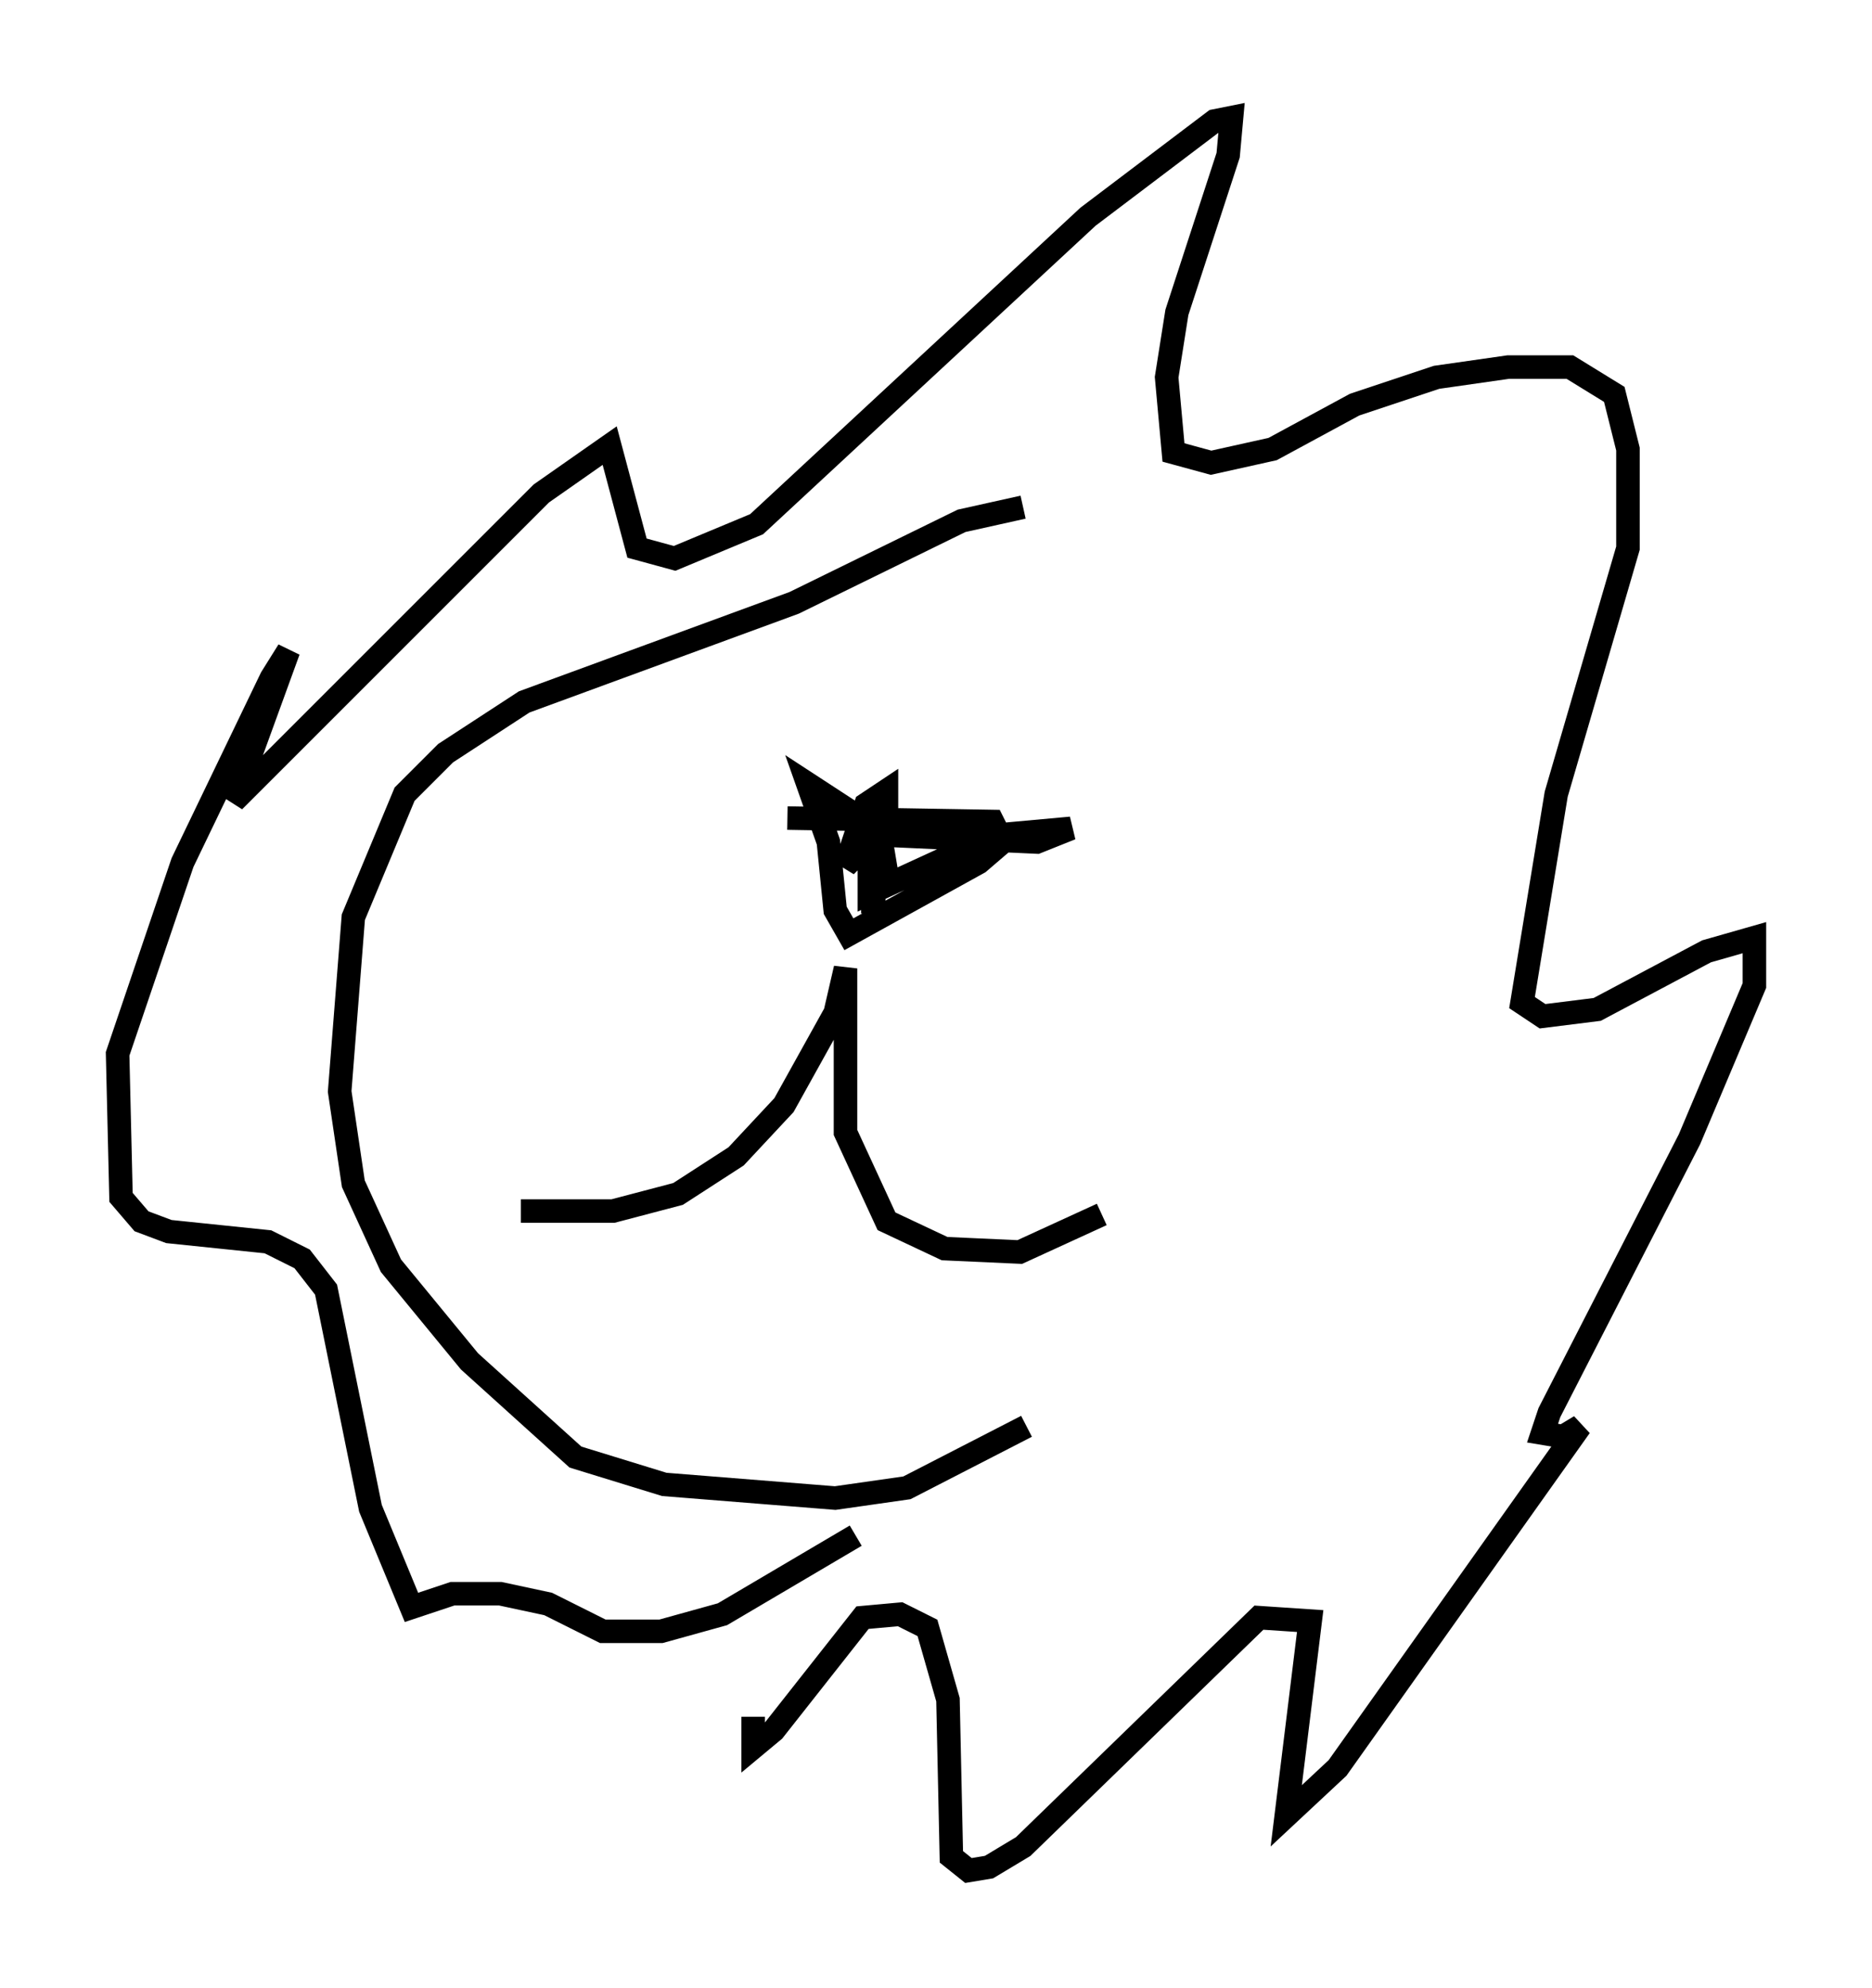 <?xml version="1.0" encoding="utf-8" ?>
<svg baseProfile="full" height="84.514" version="1.1" width="79.575" xmlns="http://www.w3.org/2000/svg" xmlns:ev="http://www.w3.org/2001/xml-events" xmlns:xlink="http://www.w3.org/1999/xlink"><defs /><rect fill="white" height="84.514" width="79.575" x="0" y="0" /><path d="M18.218, 49.592 m3.922, 1.888 l3.922, 0.0 2.76, -0.726 l2.469, -1.598 2.034, -2.179 l2.179, -3.922 0.436, -1.888 l0.0, 6.972 1.743, 3.777 l2.469, 1.162 3.196, 0.145 l3.486, -1.598 m-13.363, -16.849 l8.715, 0.145 0.436, 0.872 l-1.017, 0.872 -5.52, 3.05 l-0.581, -1.017 -0.291, -2.905 l-0.872, -2.469 3.341, 2.179 l6.391, 0.291 1.453, -0.581 l-3.196, 0.291 -5.374, 2.469 l0.0, -1.017 0.581, -0.726 l0.145, 0.872 -0.291, 0.726 l0.0, -3.341 -0.291, 4.358 l0.145, -3.341 -1.307, 1.307 l0.872, -2.615 0.872, -0.581 l0.0, 1.017 m-1.307, 30.648 l-5.665, 3.341 -2.615, 0.726 l-2.469, 0.0 -2.324, -1.162 l-2.034, -0.436 -2.034, 0.0 l-1.743, 0.581 -1.743, -4.212 l-1.888, -9.296 -1.017, -1.307 l-1.453, -0.726 -4.212, -0.436 l-1.162, -0.436 -0.872, -1.017 l-0.145, -6.101 2.76, -8.134 l3.777, -7.844 0.726, -1.162 l-2.324, 6.391 13.073, -13.073 l2.905, -2.034 1.162, 4.358 l1.598, 0.436 3.486, -1.453 l14.089, -13.073 5.374, -4.067 l0.726, -0.145 -0.145, 1.598 l-2.179, 6.682 -0.436, 2.76 l0.291, 3.196 1.598, 0.436 l2.615, -0.581 3.486, -1.888 l3.486, -1.162 3.05, -0.436 l2.615, 0.0 1.888, 1.162 l0.581, 2.324 0.0, 4.212 l-3.05, 10.458 -1.453, 8.86 l0.872, 0.581 2.324, -0.291 l4.648, -2.469 2.034, -0.581 l0.0, 2.034 -2.76, 6.536 l-5.955, 11.62 -0.291, 0.872 l0.872, 0.145 0.726, -0.436 l-10.313, 14.525 -2.179, 2.034 l1.017, -8.279 -2.179, -0.145 l-10.022, 9.732 -1.453, 0.872 l-0.872, 0.145 -0.726, -0.581 l-0.145, -6.682 -0.872, -3.05 l-1.162, -0.581 -1.598, 0.145 l-3.777, 4.793 -0.872, 0.726 l0.0, -1.307 m11.62, -12.346 l-5.084, 2.615 -3.05, 0.436 l-7.263, -0.581 -3.777, -1.162 l-4.503, -4.067 -3.341, -4.067 l-1.598, -3.486 -0.581, -3.922 l0.581, -7.408 2.179, -5.229 l1.743, -1.743 3.341, -2.179 l11.475, -4.212 7.117, -3.486 l2.615, -0.581 " fill="none" stroke="black" stroke-width="1" /></svg>
